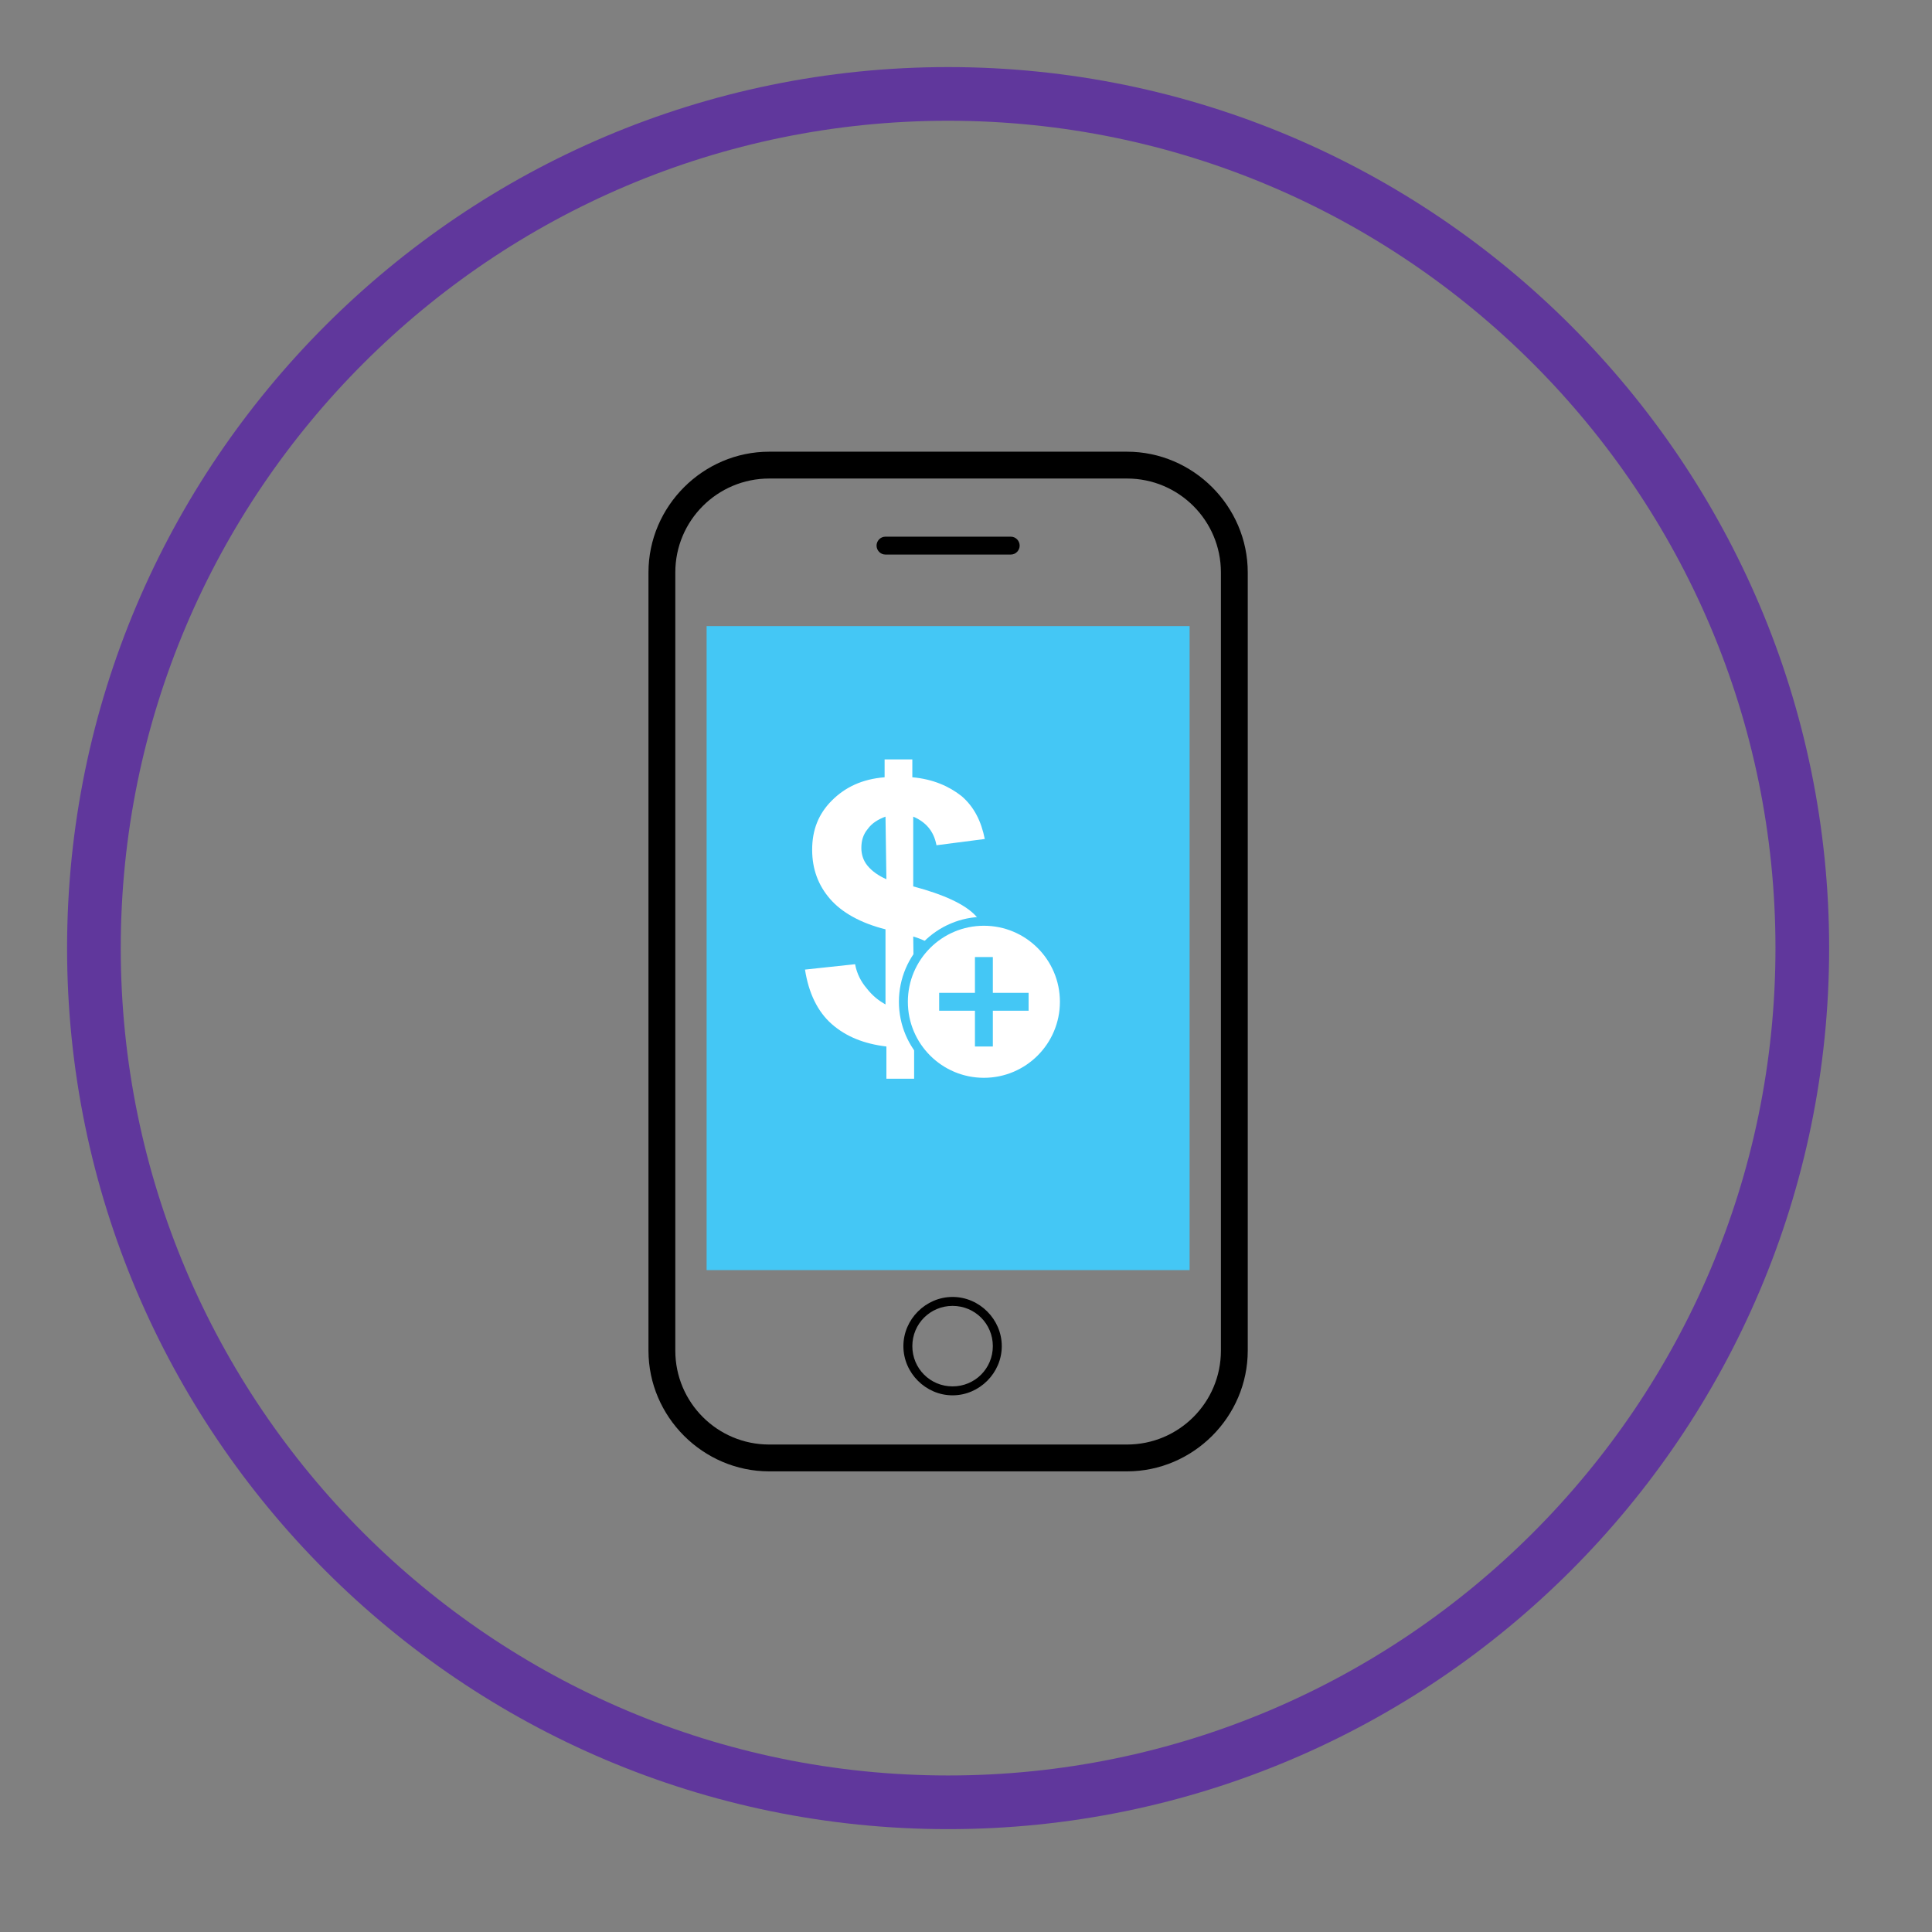 <?xml version="1.0" encoding="utf-8"?>
<!-- Generator: Adobe Illustrator 22.0.0, SVG Export Plug-In . SVG Version: 6.00 Build 0)  -->
<svg version="1.1" id="Layer_1" xmlns="http://www.w3.org/2000/svg" xmlns:xlink="http://www.w3.org/1999/xlink" x="0px" y="0px"
	 viewBox="0 0 216 216" style="enable-background:new 0 0 216 216;" xml:space="preserve">
<rect x="0" y="0" width="216" height="216" fill="#808080" stroke="none"/>
<style type="text/css">
	.st0{fill:#60379C;}
	.st1{fill:#44C7F5;}
	.st2{fill:#FFFFFF;}
	.st3{fill:#FFFFFF;stroke:#44C7F5;stroke-miterlimit:10;}
</style>
<path class="st0" d="M106,204.5c-54.3,0-98.5-44.2-98.5-98.5C7.5,51.7,51.7,7.5,106,7.5c54.3,0,98.5,44.2,98.5,98.5
	C204.5,160.3,160.3,204.5,106,204.5z M106,13.5C55,13.5,13.5,55,13.5,106S55,198.5,106,198.5s92.5-41.5,92.5-92.5S157,13.5,106,13.5
	z"/>
<path d="M126,164.5H86c-7.4,0-13.5-6.1-13.5-13.5V64c0-7.4,6.1-13.5,13.5-13.5h40c7.4,0,13.5,6.1,13.5,13.5v87
	C139.5,158.4,133.4,164.5,126,164.5z M86,53.5c-5.8,0-10.5,4.7-10.5,10.5v87c0,5.8,4.7,10.5,10.5,10.5h40c5.8,0,10.5-4.7,10.5-10.5
	V64c0-5.8-4.7-10.5-10.5-10.5H86z"/>
<path d="M113,62H99c-0.6,0-1-0.5-1-1l0,0c0-0.5,0.4-1,1-1h14c0.6,0,1,0.5,1,1l0,0C114,61.5,113.6,62,113,62z"/>
<path d="M106.5,156c-3,0-5.5-2.5-5.5-5.5s2.5-5.5,5.5-5.5c3,0,5.5,2.5,5.5,5.5S109.5,156,106.5,156z M106.5,146
	c-2.5,0-4.5,2-4.5,4.5s2,4.5,4.5,4.5s4.5-2,4.5-4.5S109,146,106.5,146z"/>
<g>
	<rect x="79" y="70" class="st1" width="54" height="72"/>
	<g>
		<path class="st2" d="M99,112.3l0-8.4c-2.8-0.7-4.9-1.9-6.2-3.4c-1.3-1.5-2-3.3-2-5.5c0-2.2,0.7-4,2.2-5.5c1.5-1.5,3.4-2.4,5.9-2.6
			l0-2l3.1,0l0,2c2.3,0.2,4.1,1,5.5,2.1c1.4,1.2,2.2,2.8,2.6,4.8l-5.4,0.7c-0.3-1.6-1.2-2.6-2.6-3.2l0,7.8c3.4,0.9,5.8,2,7,3.3
			c1.3,1.4,1.9,3.1,1.9,5.3c0,2.4-0.8,4.4-2.3,6.1c-1.6,1.7-3.7,2.7-6.5,3.1l0,3.7l-3.1,0l0-3.6c-2.5-0.3-4.5-1.1-6.1-2.5
			c-1.6-1.4-2.6-3.5-3-6.1l5.6-0.6c0.2,1.1,0.7,2,1.3,2.7C97.6,111.4,98.3,111.9,99,112.3z M99,91.3c-0.8,0.3-1.5,0.7-2,1.4
			c-0.5,0.6-0.7,1.3-0.7,2.1c0,0.7,0.2,1.4,0.7,2c0.5,0.6,1.2,1.1,2.1,1.5L99,91.3z M102.2,112.5c1.1-0.2,1.9-0.7,2.6-1.4
			c0.7-0.7,1-1.6,1-2.6c0-0.9-0.3-1.7-0.9-2.3c-0.6-0.6-1.5-1.1-2.8-1.5L102.2,112.5z"/>
	</g>
	<circle class="st3" cx="110" cy="112" r="9"/>
	<rect x="105" y="111" class="st1" width="10" height="2"/>
	<rect x="105" y="111" transform="matrix(-1.836970e-16 1 -1 -1.836970e-16 222 2)" class="st1" width="10" height="2"/>
</g>
</svg>

